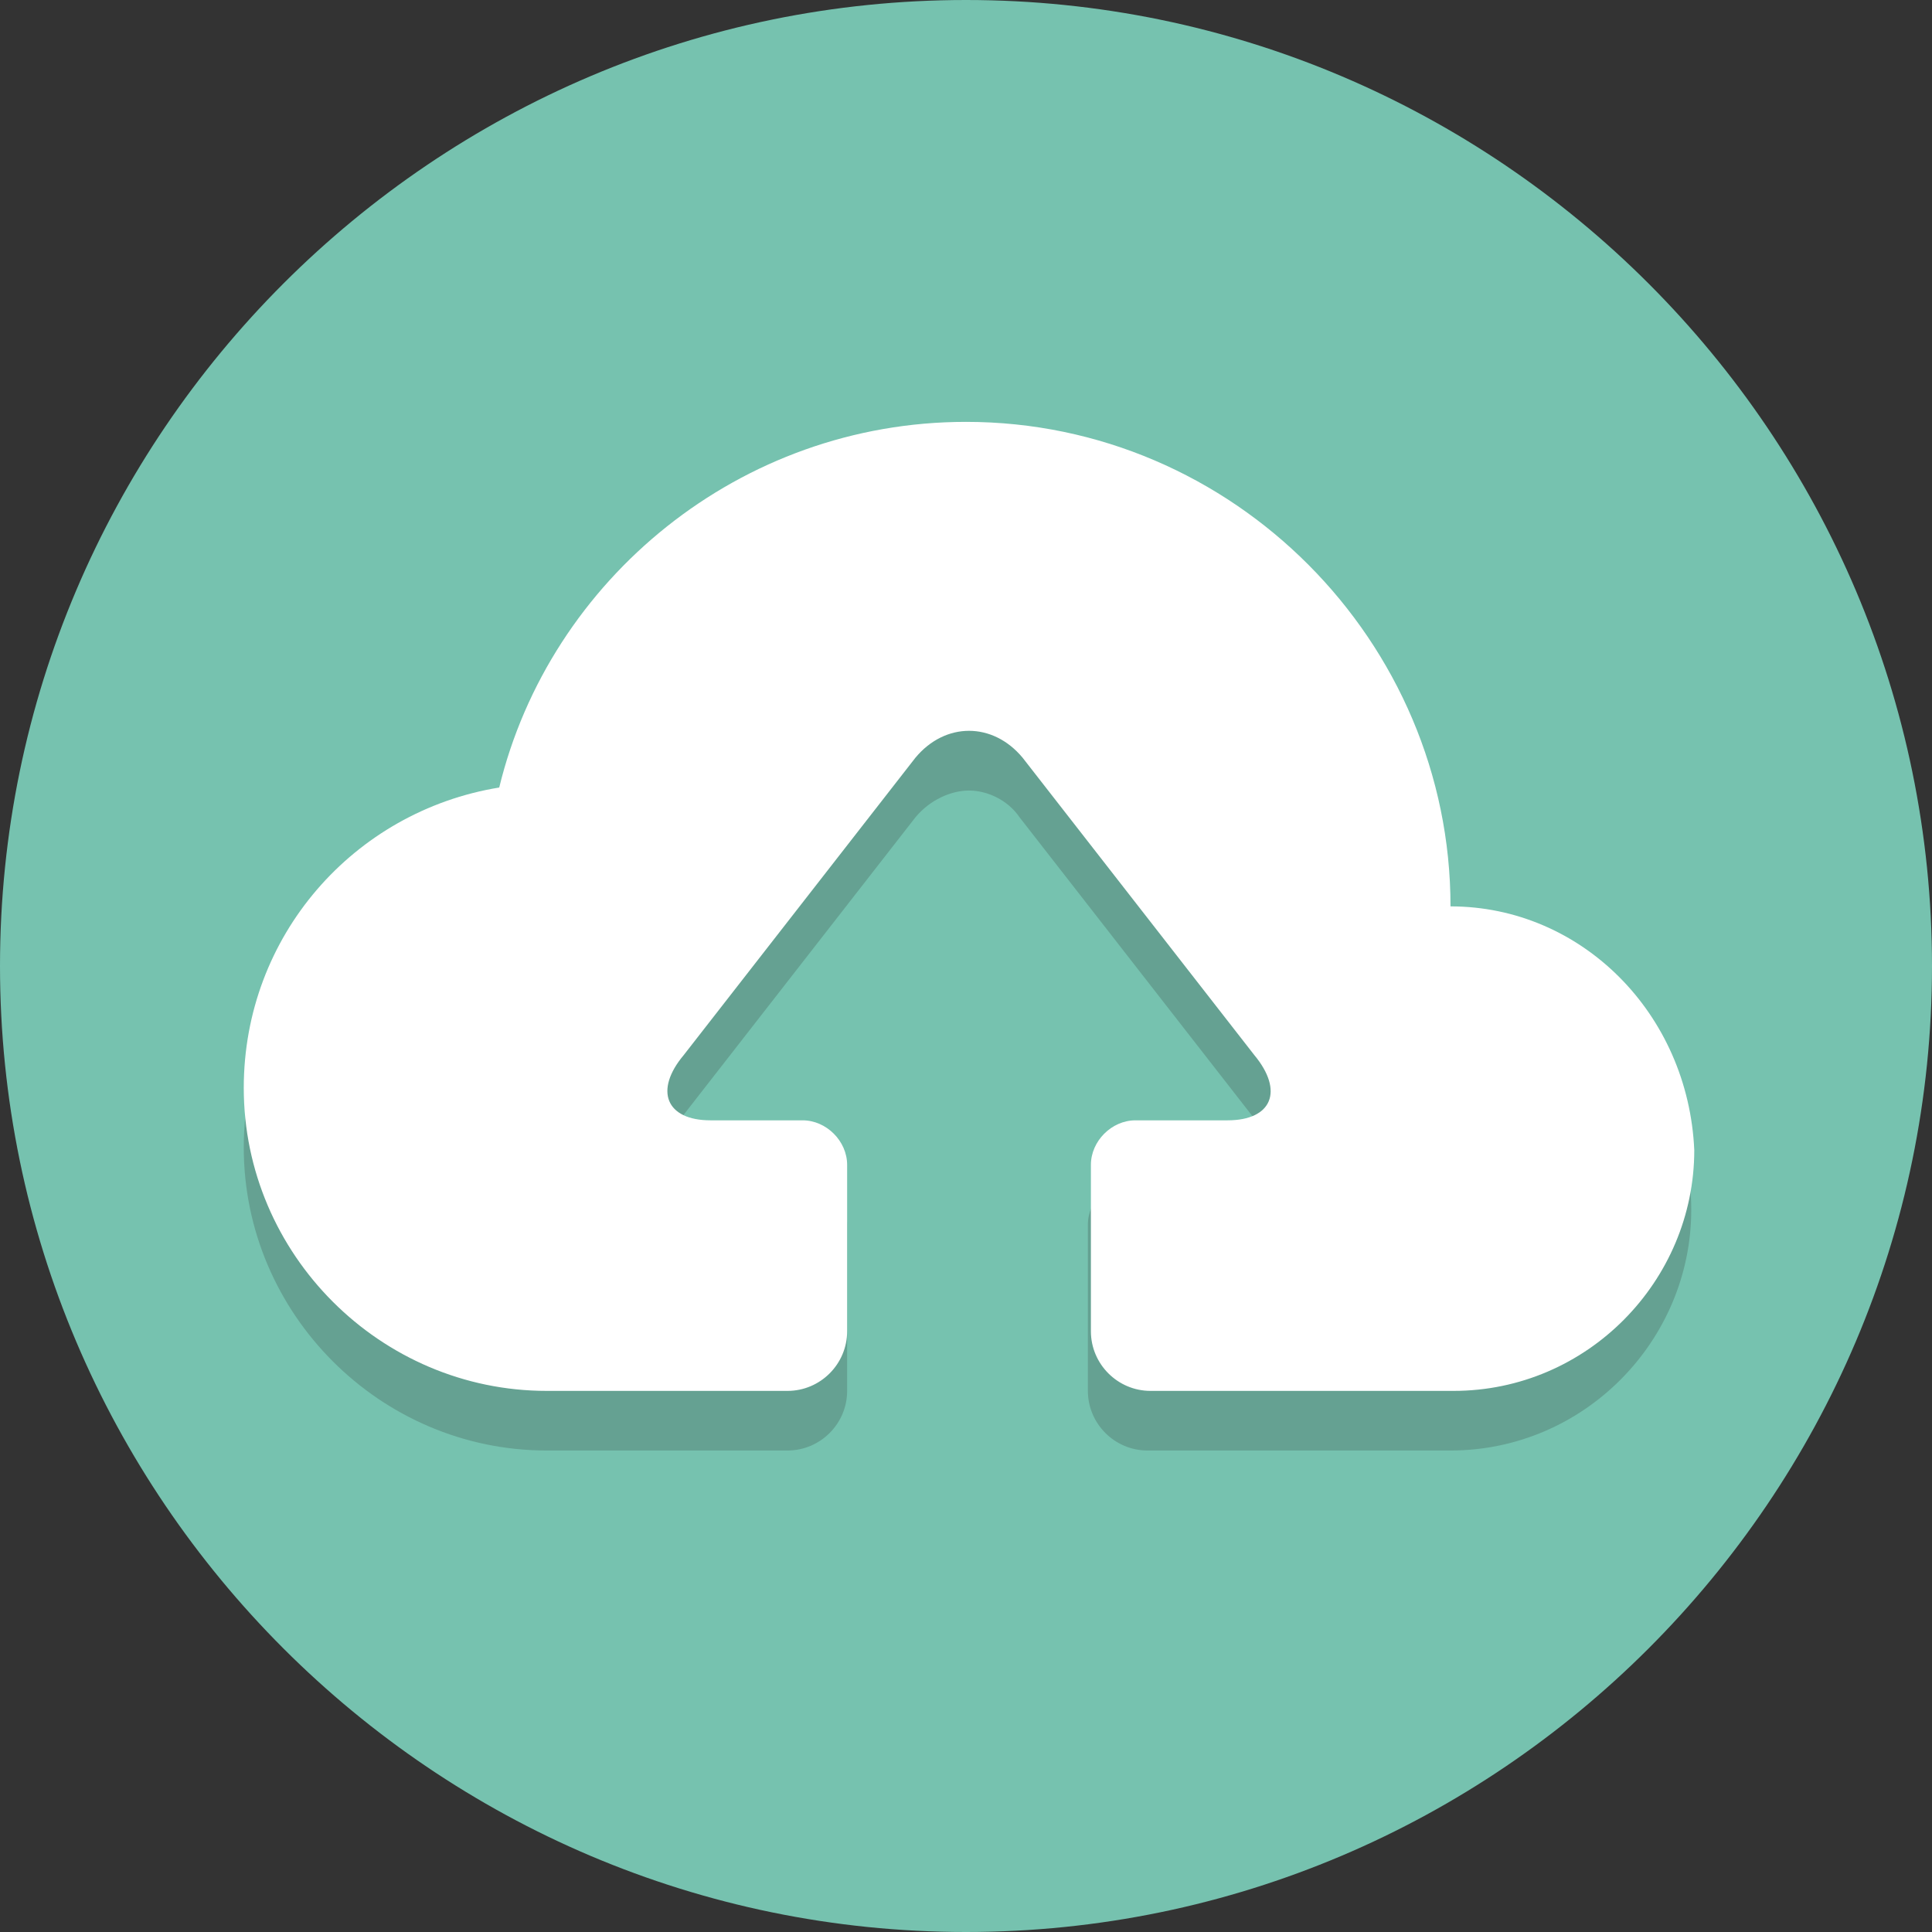 <?xml version="1.0" encoding="utf-8"?>
<!-- Generator: Adobe Illustrator 24.1.1, SVG Export Plug-In . SVG Version: 6.00 Build 0)  -->
<svg version="1.1" id="Layer_1" xmlns="http://www.w3.org/2000/svg" xmlns:xlink="http://www.w3.org/1999/xlink" x="0px" y="0px"
	 viewBox="0 0 512 512" style="enable-background:new 0 0 512 512;" xml:space="preserve">
<rect x="0" y="0" width="512" height="512" fill="#333333" stroke="none"/>
<style type="text/css">
	.st0{fill:#76C2AF;}
	.st1{fill:#65A192;}
	.st2{fill:#FFFFFF;}
</style>
<g id="XMLID_1_">
	<path id="XMLID_3_" class="st0" d="M256,0c141,0,256,115,256,256S397,512,256,512S0,397,0,256S115,0,256,0"/>
	<path id="XMLID_4_" class="st1" d="M256,127.6c-59.9,0-110.3,41.7-123.7,96.9c-38.6,6.3-67.7,39.4-67.7,79.6
		c0,44.1,36.2,80.3,80.3,80.3h63.8c8.7,0,15.8-7.1,15.8-15.8v-44.1c0-6.3-5.5-11.8-11.8-11.8h-24.4c-11.8,0-15-7.9-7.1-17.3
		l61.4-78.8c3.9-4.7,9.5-7.1,14.2-7.1c4.7,0,10.2,2.4,13.4,7.1l61.4,78.8c7.9,9.5,4.7,17.3-7.1,17.3h-24.4
		c-6.3,0-11.8,5.5-11.8,11.8v44.1c0,8.7,7.1,15.8,15.8,15.8h80.3c35.4,0,63.8-29.1,63.8-63.8c0-35.4-28.4-63.8-63-63.8
		C384.4,185.9,326.1,127.6,256,127.6"/>
	<path id="XMLID_5_" class="st2" d="M384.4,240.2c0-70.1-57.5-128.4-128.4-128.4c-59.9,0-110.3,41.7-123.7,96.9
		c-38.6,6.3-67.7,39.4-67.7,79.6c0,44.1,36.2,80.3,80.3,80.3h63.8c8.7,0,15.8-7.1,15.8-15.8v-44.1c0-6.3-5.5-11.8-11.8-11.8h-24.4
		c-11.8,0-15-7.9-7.1-17.3l61.4-78.8c7.9-9.5,20.5-9.5,28.4,0l61.4,78.8c7.9,9.5,4.7,17.3-7.1,17.3h-24.4c-6.3,0-11.8,5.5-11.8,11.8
		v44.1c0,8.7,7.1,15.8,15.8,15.8h80.3c35.4,0,63.8-29.1,63.8-63.8C447.4,268.6,419.1,240.2,384.4,240.2z"/>
</g>
</svg>
